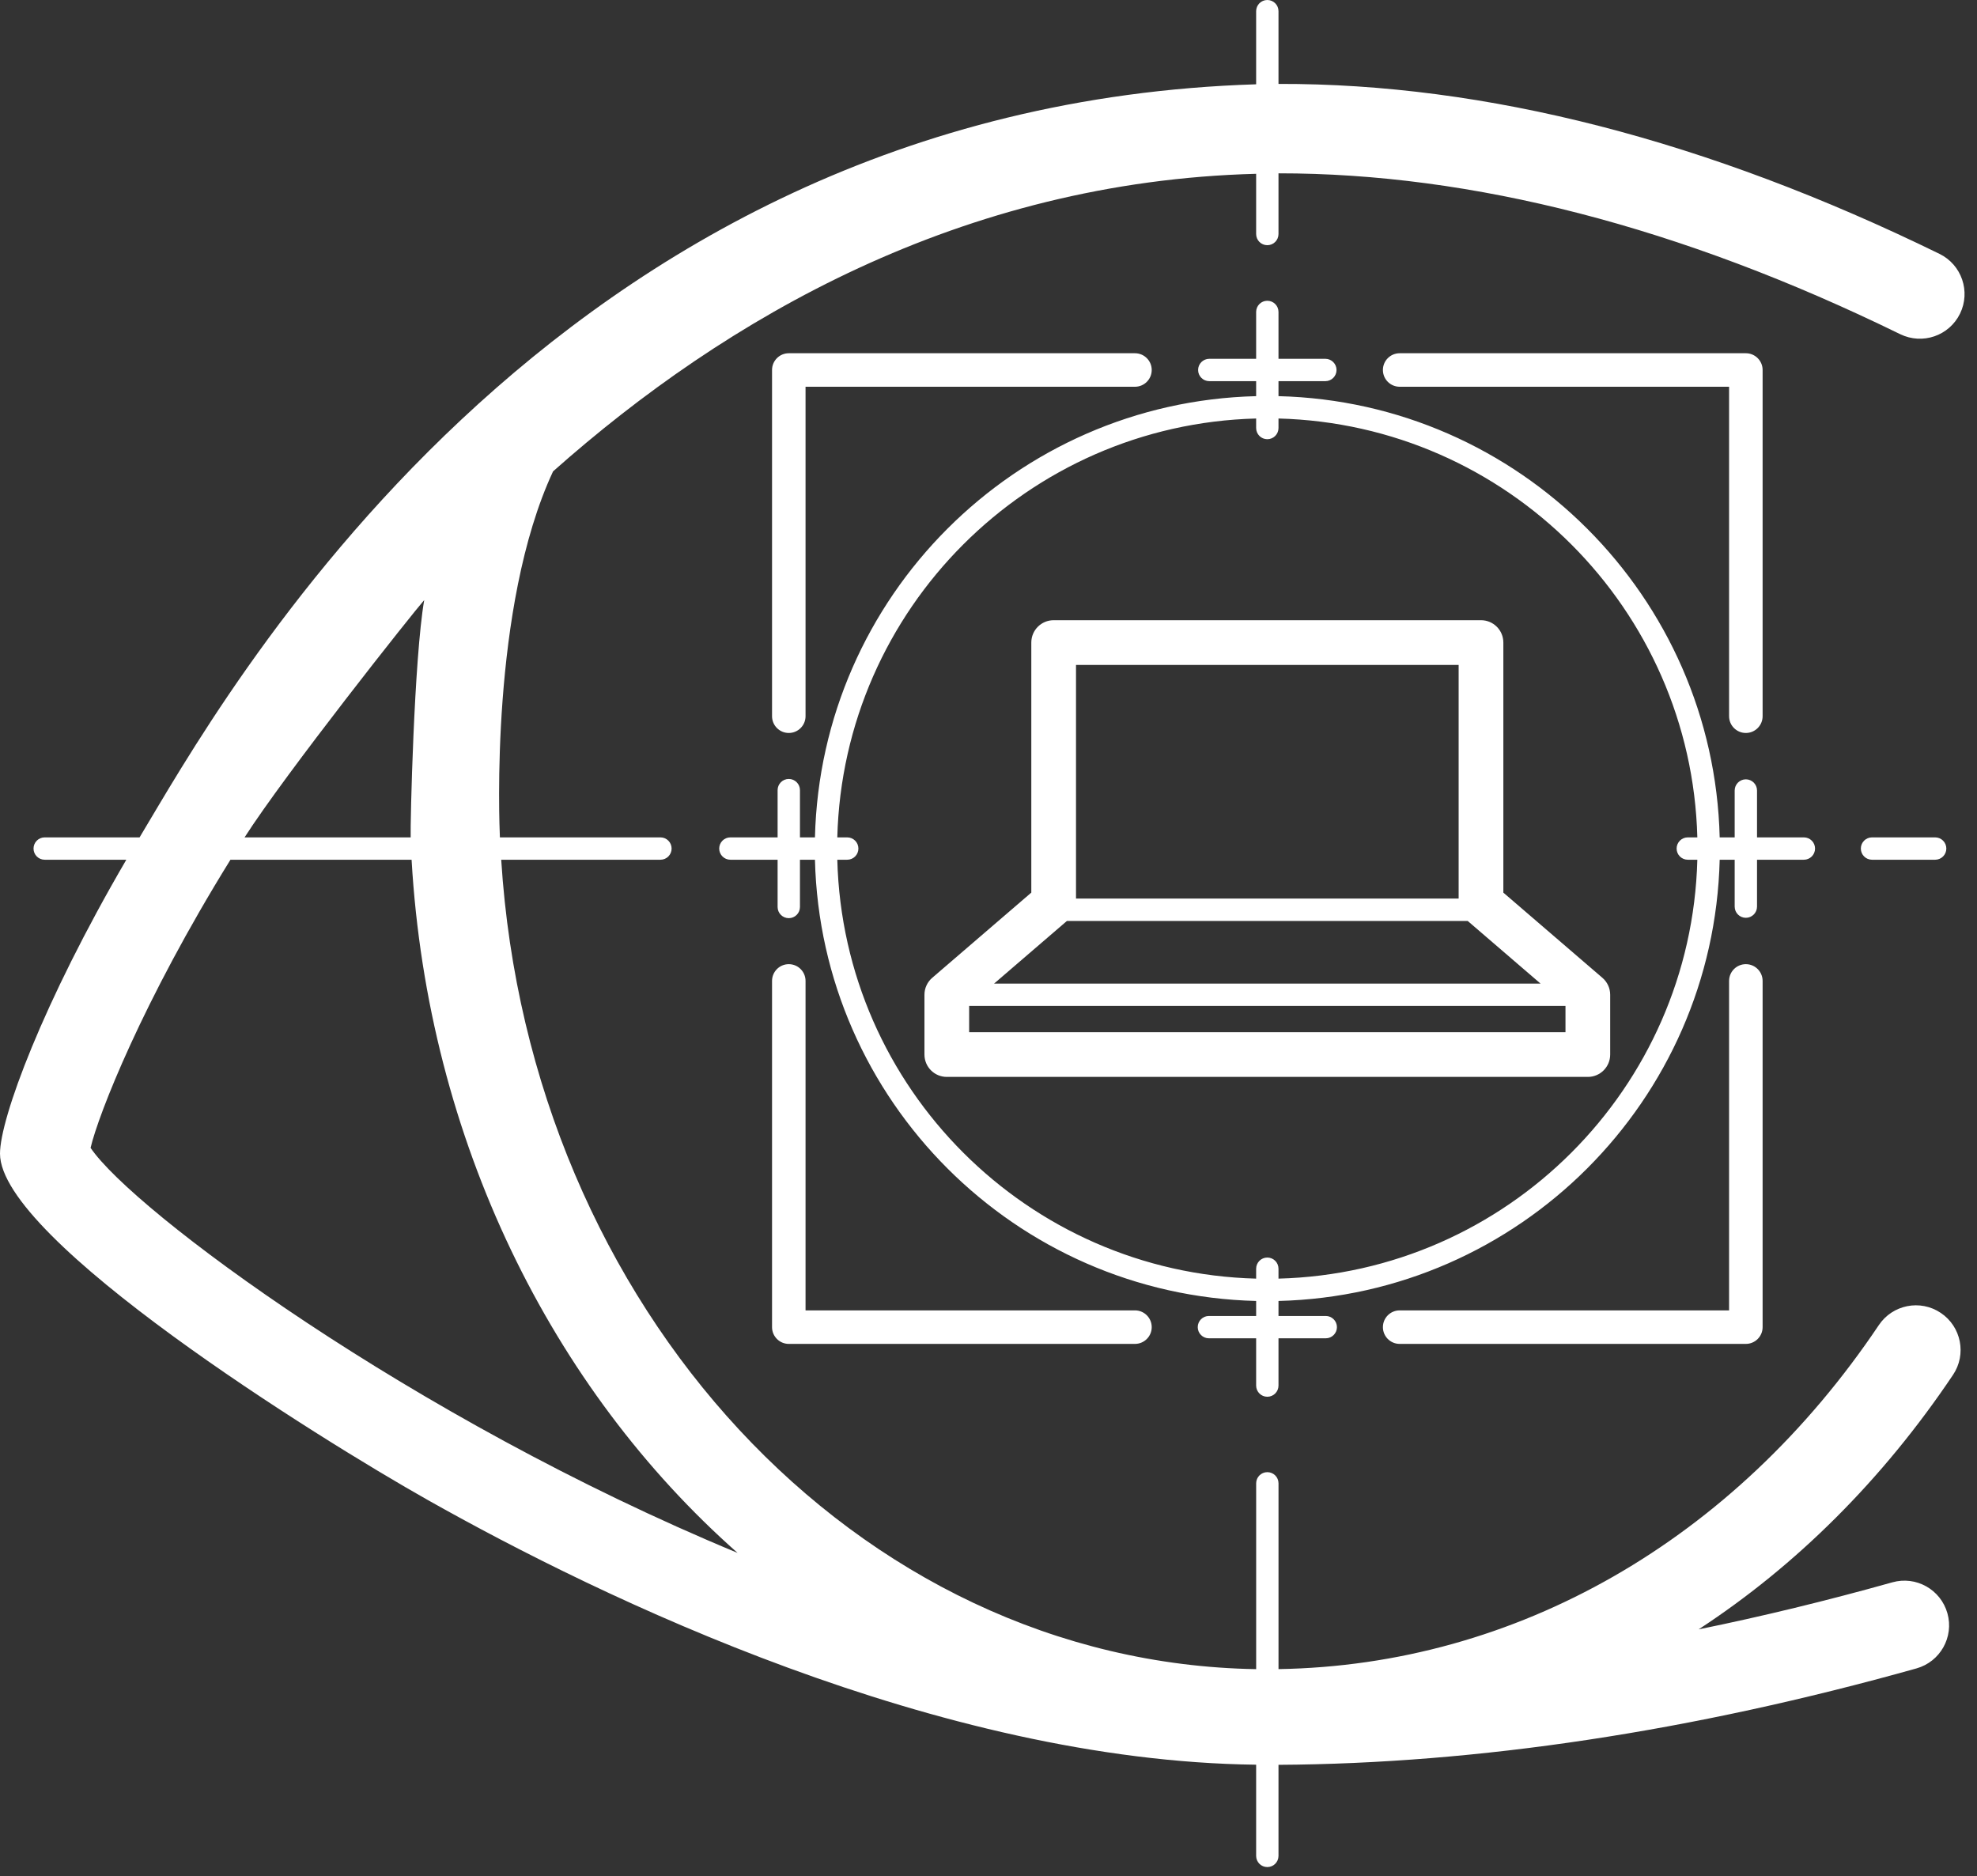 <svg width="98" height="93" viewBox="0 0 98 93" fill="none" xmlns="http://www.w3.org/2000/svg">
<rect x="0" y="0" width="98" height="93" fill="#333333" stroke="none"/>
<path d="M96.206 65.074C95.19 64.389 93.813 64.663 93.133 65.679C85.966 76.356 75.143 82.538 63.376 82.728V73.519C63.376 73.214 63.128 72.966 62.822 72.966C62.516 72.966 62.268 73.214 62.268 73.519V82.73C42.444 82.406 26.247 64.803 24.845 42.612H32.739C33.044 42.612 33.292 42.364 33.292 42.058C33.292 41.752 33.044 41.504 32.739 41.504H24.78C24.752 40.835 24.286 30.07 27.415 23.364C35.994 15.746 47.672 8.998 62.267 8.614V11.599C62.267 11.905 62.515 12.153 62.821 12.153C63.127 12.153 63.375 11.905 63.375 11.599V8.591C72.95 8.585 83.288 11.228 94.194 16.564C95.297 17.1 96.62 16.645 97.158 15.547C97.695 14.448 97.24 13.121 96.141 12.583C84.624 6.95 73.641 4.131 63.375 4.159V0.554C63.375 0.248 63.127 0 62.821 0C62.515 0 62.267 0.248 62.267 0.554V4.178C27.055 5.285 10.874 34.94 6.919 41.504H2.215C1.91 41.504 1.662 41.752 1.662 42.058C1.662 42.364 1.91 42.612 2.215 42.612H6.262C2.117 49.706 0 55.445 0 57.179C0 61.441 15.72 71.256 21.227 74.359C29.826 79.204 46.505 87.279 62.267 87.466V91.986C62.267 92.292 62.515 92.54 62.821 92.54C63.127 92.54 63.375 92.292 63.375 91.986V87.472C73.241 87.415 83.874 85.814 94.999 82.694C96.177 82.362 96.865 81.141 96.534 79.962C96.203 78.784 94.98 78.095 93.803 78.427C90.553 79.338 87.351 80.116 84.201 80.758C89.027 77.606 93.315 73.354 96.81 68.146C97.493 67.131 97.221 65.755 96.206 65.074ZM21.028 29.743C20.525 32.647 20.332 40.834 20.357 41.504H12.123C14.146 38.344 20.498 30.335 21.028 29.743ZM4.49 56.892C4.875 55.249 7.067 49.633 11.424 42.612H20.402C21.208 56.525 27.353 68.833 36.561 76.968C20.361 70.256 6.585 59.993 4.49 56.892ZM74.521 44.242V31.848C74.521 31.235 74.026 30.74 73.413 30.74H52.23C51.617 30.74 51.122 31.235 51.122 31.848V44.241L46.211 48.464C45.966 48.673 45.825 48.981 45.825 49.303V52.268C45.825 52.88 46.32 53.376 46.933 53.376H78.709C79.322 53.376 79.817 52.88 79.817 52.268V49.303C79.817 48.981 79.676 48.674 79.431 48.464L74.521 44.242ZM72.305 32.956V44.537H53.338V32.956H72.305ZM52.888 45.646H72.754L76.365 48.751H49.277L52.888 45.646ZM48.041 51.16V49.857H77.601V51.16H48.041ZM39.1 36.329C38.642 36.329 38.27 35.957 38.27 35.498V18.338C38.27 17.88 38.642 17.508 39.1 17.508H56.26C56.719 17.508 57.091 17.88 57.091 18.338C57.091 18.797 56.719 19.169 56.26 19.169H39.931V35.498C39.931 35.957 39.559 36.329 39.1 36.329ZM39.931 48.619V64.948H56.26C56.719 64.948 57.091 65.32 57.091 65.779C57.091 66.237 56.719 66.609 56.26 66.609H39.1C38.642 66.609 38.27 66.237 38.27 65.779V48.619C38.27 48.16 38.642 47.788 39.1 47.788C39.559 47.788 39.931 48.16 39.931 48.619ZM85.711 35.498V19.169H69.382C68.923 19.169 68.551 18.797 68.551 18.338C68.551 17.88 68.923 17.508 69.382 17.508H86.542C87 17.508 87.373 17.88 87.373 18.338V35.498C87.373 35.957 87 36.329 86.542 36.329C86.083 36.329 85.711 35.957 85.711 35.498ZM86.542 47.788C87 47.788 87.373 48.16 87.373 48.619V65.779C87.373 66.237 87 66.609 86.542 66.609H69.382C68.923 66.609 68.551 66.237 68.551 65.779C68.551 65.32 68.923 64.948 69.382 64.948H85.711V48.619C85.711 48.16 86.083 47.788 86.542 47.788ZM89.972 42.058C89.972 41.752 89.724 41.504 89.418 41.504H87.096V39.181C87.096 38.875 86.847 38.627 86.542 38.627C86.236 38.627 85.988 38.875 85.988 39.181V41.504H85.245C84.951 29.567 75.312 19.928 63.375 19.635V18.892H65.698C66.004 18.892 66.252 18.644 66.252 18.338C66.252 18.033 66.004 17.784 65.698 17.784H63.375V15.46C63.375 15.155 63.127 14.907 62.821 14.907C62.515 14.907 62.267 15.155 62.267 15.46V17.784H59.944C59.639 17.784 59.39 18.033 59.39 18.338C59.39 18.644 59.639 18.892 59.944 18.892H62.267V19.635C50.33 19.929 40.691 29.568 40.397 41.504H39.654V39.162C39.654 38.857 39.406 38.608 39.1 38.608C38.795 38.608 38.546 38.857 38.546 39.162V41.504H36.205C35.899 41.504 35.651 41.752 35.651 42.058C35.651 42.364 35.899 42.612 36.205 42.612H38.546V44.955C38.546 45.26 38.795 45.508 39.1 45.508C39.406 45.508 39.654 45.26 39.654 44.955V42.612H40.397C40.691 54.548 50.33 64.188 62.267 64.481V65.225H59.925C59.62 65.225 59.372 65.473 59.372 65.779C59.372 66.084 59.62 66.332 59.925 66.332H62.267V68.675C62.267 68.981 62.515 69.229 62.821 69.229C63.127 69.229 63.375 68.981 63.375 68.675V66.332H65.718C66.023 66.332 66.272 66.084 66.272 65.779C66.272 65.473 66.023 65.225 65.718 65.225H63.375V64.481C75.312 64.188 84.952 54.548 85.245 42.612H85.988V44.936C85.988 45.242 86.236 45.49 86.542 45.49C86.847 45.49 87.096 45.242 87.096 44.936V42.612H89.418C89.724 42.612 89.972 42.365 89.972 42.058ZM63.375 63.374V62.883C63.375 62.577 63.127 62.329 62.821 62.329C62.515 62.329 62.267 62.577 62.267 62.883V63.374C50.941 63.081 41.798 53.938 41.505 42.612H41.997C42.303 42.612 42.551 42.364 42.551 42.058C42.551 41.752 42.303 41.504 41.997 41.504H41.505C41.798 30.179 50.941 21.036 62.267 20.743V21.215C62.267 21.521 62.515 21.769 62.821 21.769C63.127 21.769 63.375 21.521 63.375 21.215V20.743C74.701 21.036 83.844 30.179 84.137 41.504H83.664C83.358 41.504 83.11 41.752 83.11 42.058C83.11 42.364 83.358 42.612 83.664 42.612H84.137C83.844 53.938 74.701 63.081 63.375 63.374ZM95.926 41.504C96.232 41.504 96.48 41.752 96.48 42.058C96.48 42.364 96.232 42.612 95.926 42.612H92.796C92.49 42.612 92.242 42.364 92.242 42.058C92.242 41.752 92.49 41.504 92.796 41.504H95.926Z" fill="white"/>
</svg>
